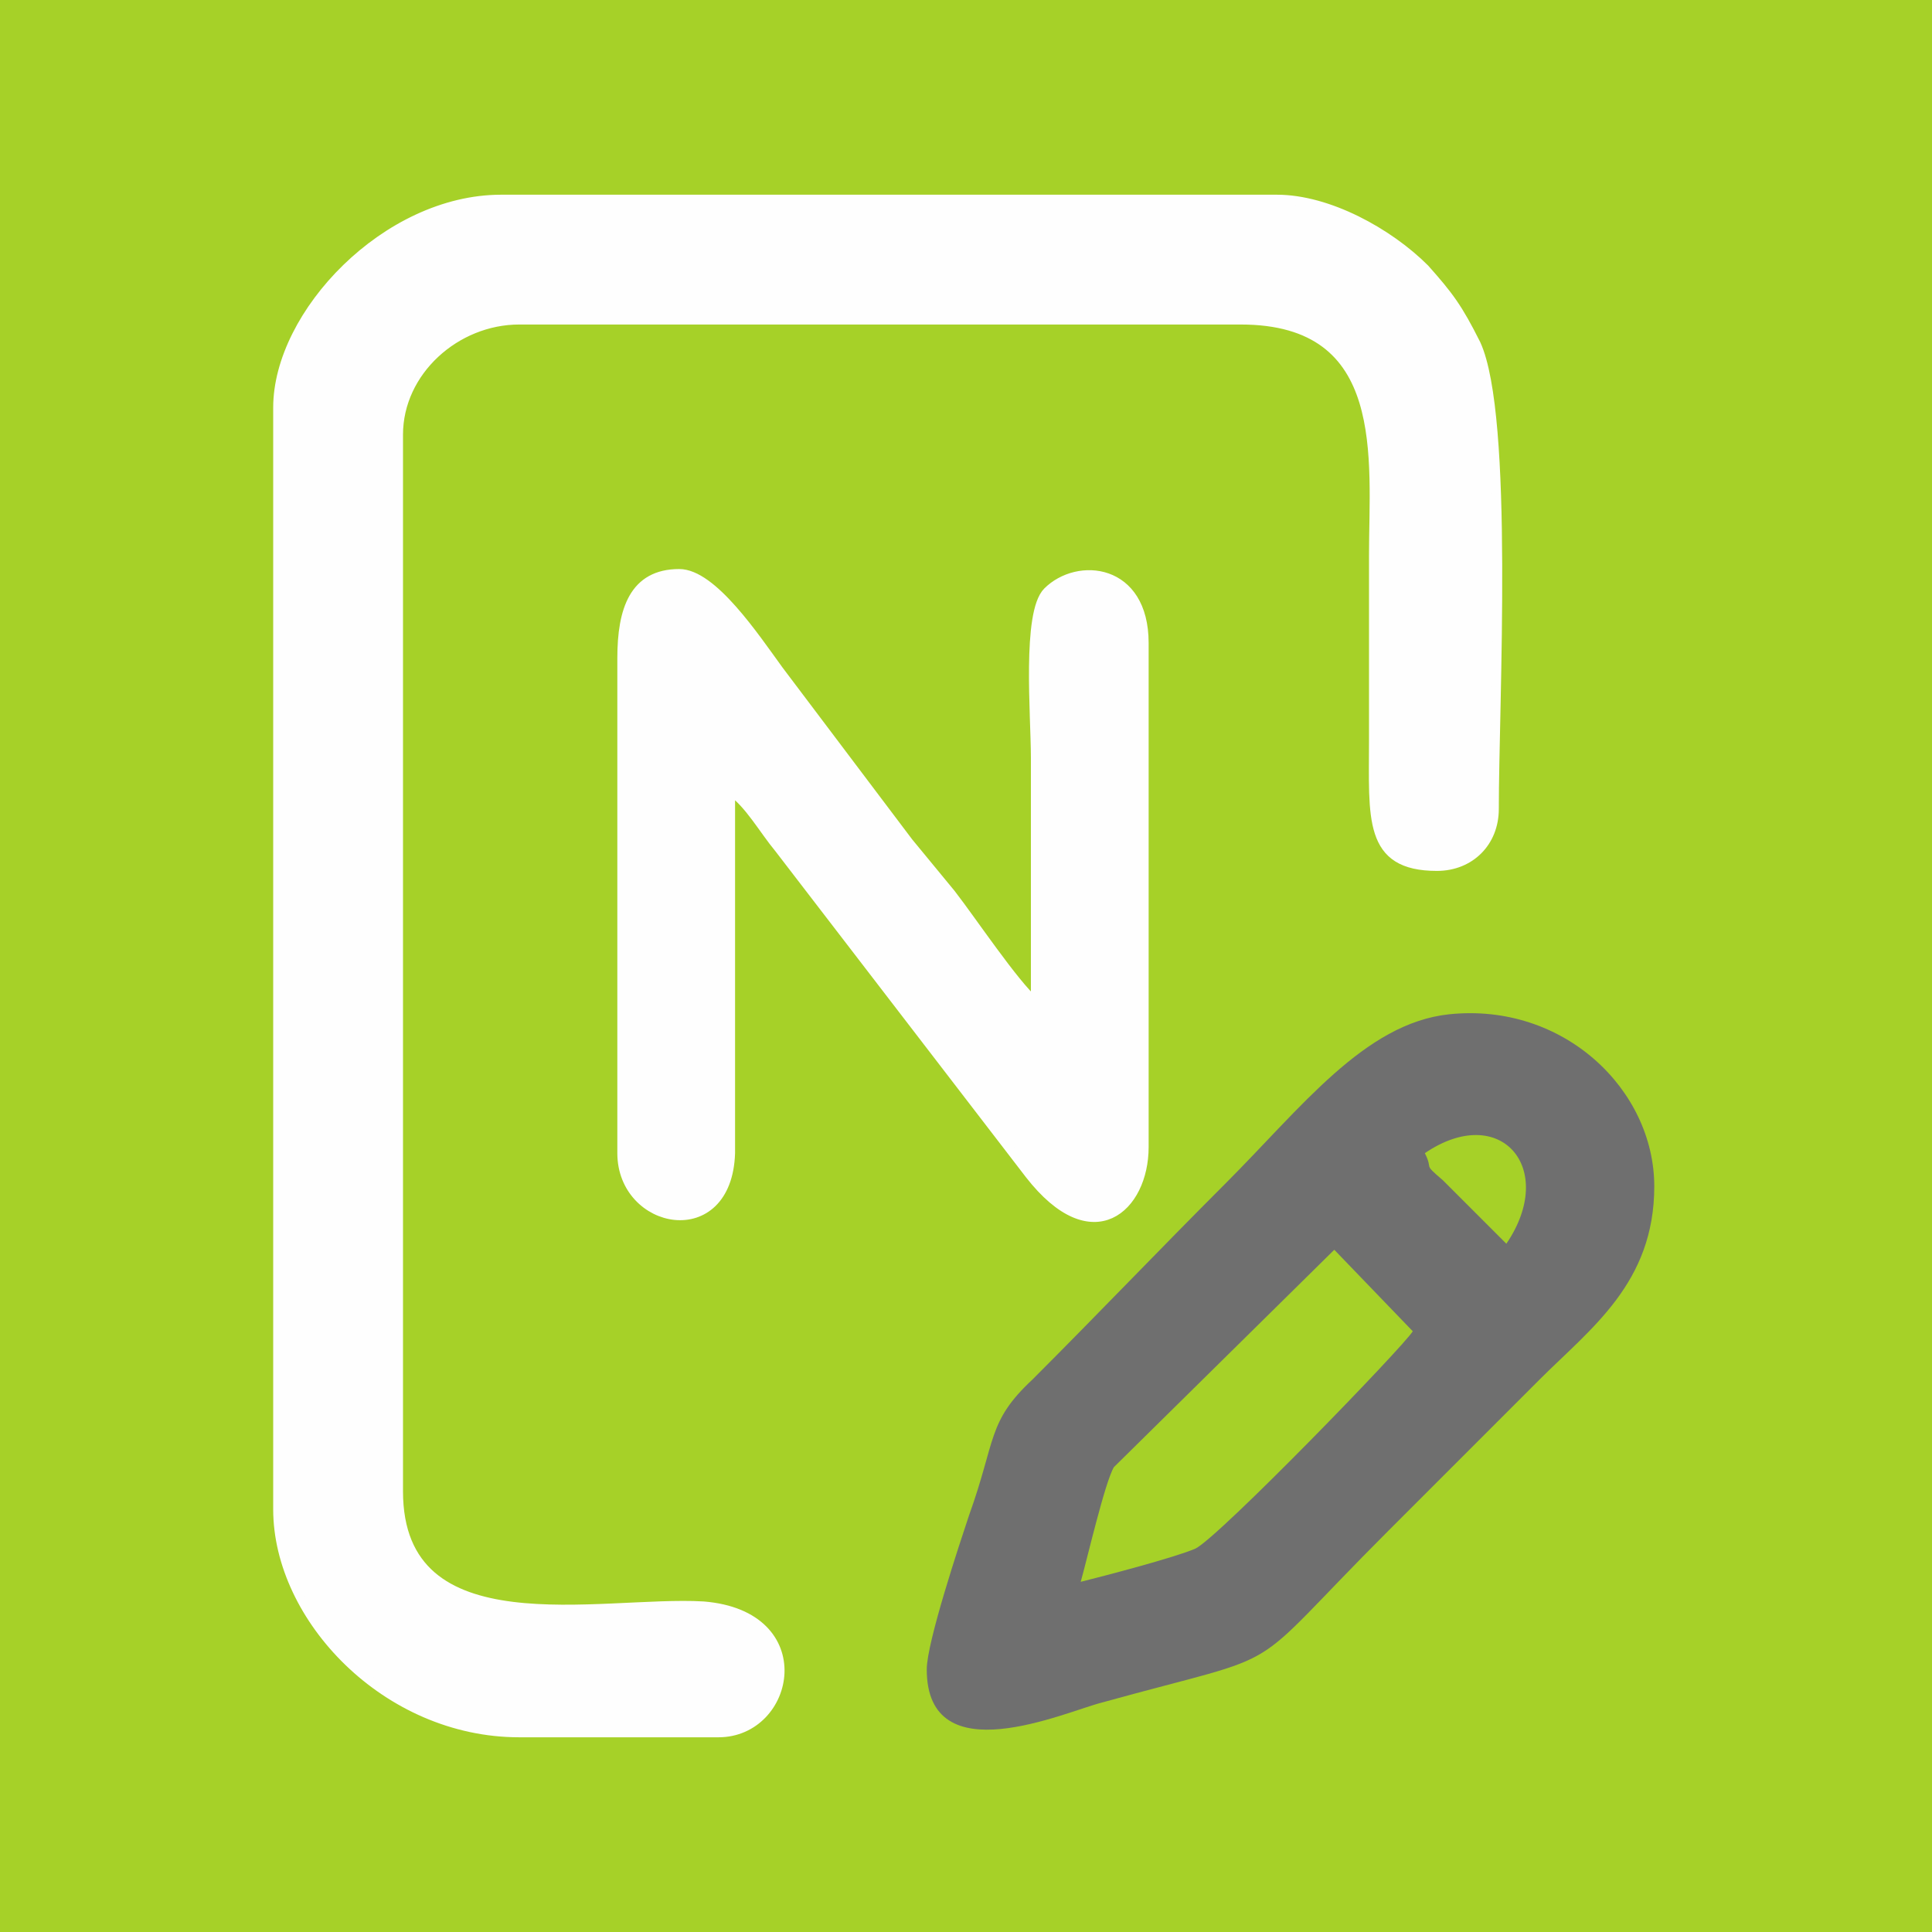 <?xml version="1.0" encoding="UTF-8"?>
<!DOCTYPE svg PUBLIC "-//W3C//DTD SVG 1.1//EN" "http://www.w3.org/Graphics/SVG/1.1/DTD/svg11.dtd">
<!-- Creator: CorelDRAW X7 -->
<svg xmlns="http://www.w3.org/2000/svg" xml:space="preserve" width="0.64in" height="0.64in" version="1.1" style="shape-rendering:geometricPrecision; text-rendering:geometricPrecision; image-rendering:optimizeQuality; fill-rule:evenodd; clip-rule:evenodd"
viewBox="0 0 640 640"
 xmlns:xlink="http://www.w3.org/1999/xlink">
 <defs>
  <style type="text/css">
   <![CDATA[
    .str0 {stroke:#FEFEFE;stroke-width:3}
    .fil1 {fill:#FEFEFE}
    .fil2 {fill:#6F6F6F}
    .fil0 {fill:#A6D128}
   ]]>
  </style>
 </defs>
 <g id="Layer_x0020_1">
  <rect class="fil0" width="640" height="640"/>
  <g id="_814499680">
   <path class="fil1 str0" d="M92 135l0 365c0,36 36,74 80,74l66 0c24,0 32,-39 -5,-42 -34,-2 -101,15 -101,-38l0 -350c0,-21 19,-38 40,-38l239 0c50,0 44,46 44,78 0,20 0,41 0,61 0,26 -2,42 21,42 11,0 19,-8 19,-19 0,-35 5,-130 -6,-154 -6,-12 -9,-16 -17,-25 -12,-12 -32,-23 -49,-23l-257 0c-38,0 -74,38 -74,69z"/>
   <path class="fil2" d="M358 524c2,-7 8,-33 11,-38l73 -72 26 27c-3,5 -64,68 -72,72 -7,3 -30,9 -38,11zm114 -142c25,-17 44,5 27,30l-21 -21c-7,-6 -3,-3 -6,-9zm-165 171c0,35 46,14 58,11 65,-18 45,-7 95,-57 17,-17 33,-33 50,-50 17,-17 38,-32 38,-64 0,-32 -30,-61 -68,-57 -28,3 -49,31 -74,56 -22,22 -42,43 -64,65 -15,14 -12,20 -21,45 -3,9 -14,42 -14,51z"/>
   <path class="fil1 str0" d="M206 218l0 164c0,24 35,31 36,0l0 -120c6,4 11,13 16,19l83 108c21,27 38,11 38,-9l0 -167c0,-25 -22,-27 -32,-17 -7,7 -4,41 -4,55 0,27 0,54 0,81 -7,-6 -21,-27 -28,-36 -5,-6 -9,-11 -14,-17l-43 -57c-8,-11 -22,-32 -33,-32 -15,0 -19,12 -19,28z"/>
  </g>
 </g>
</svg>
